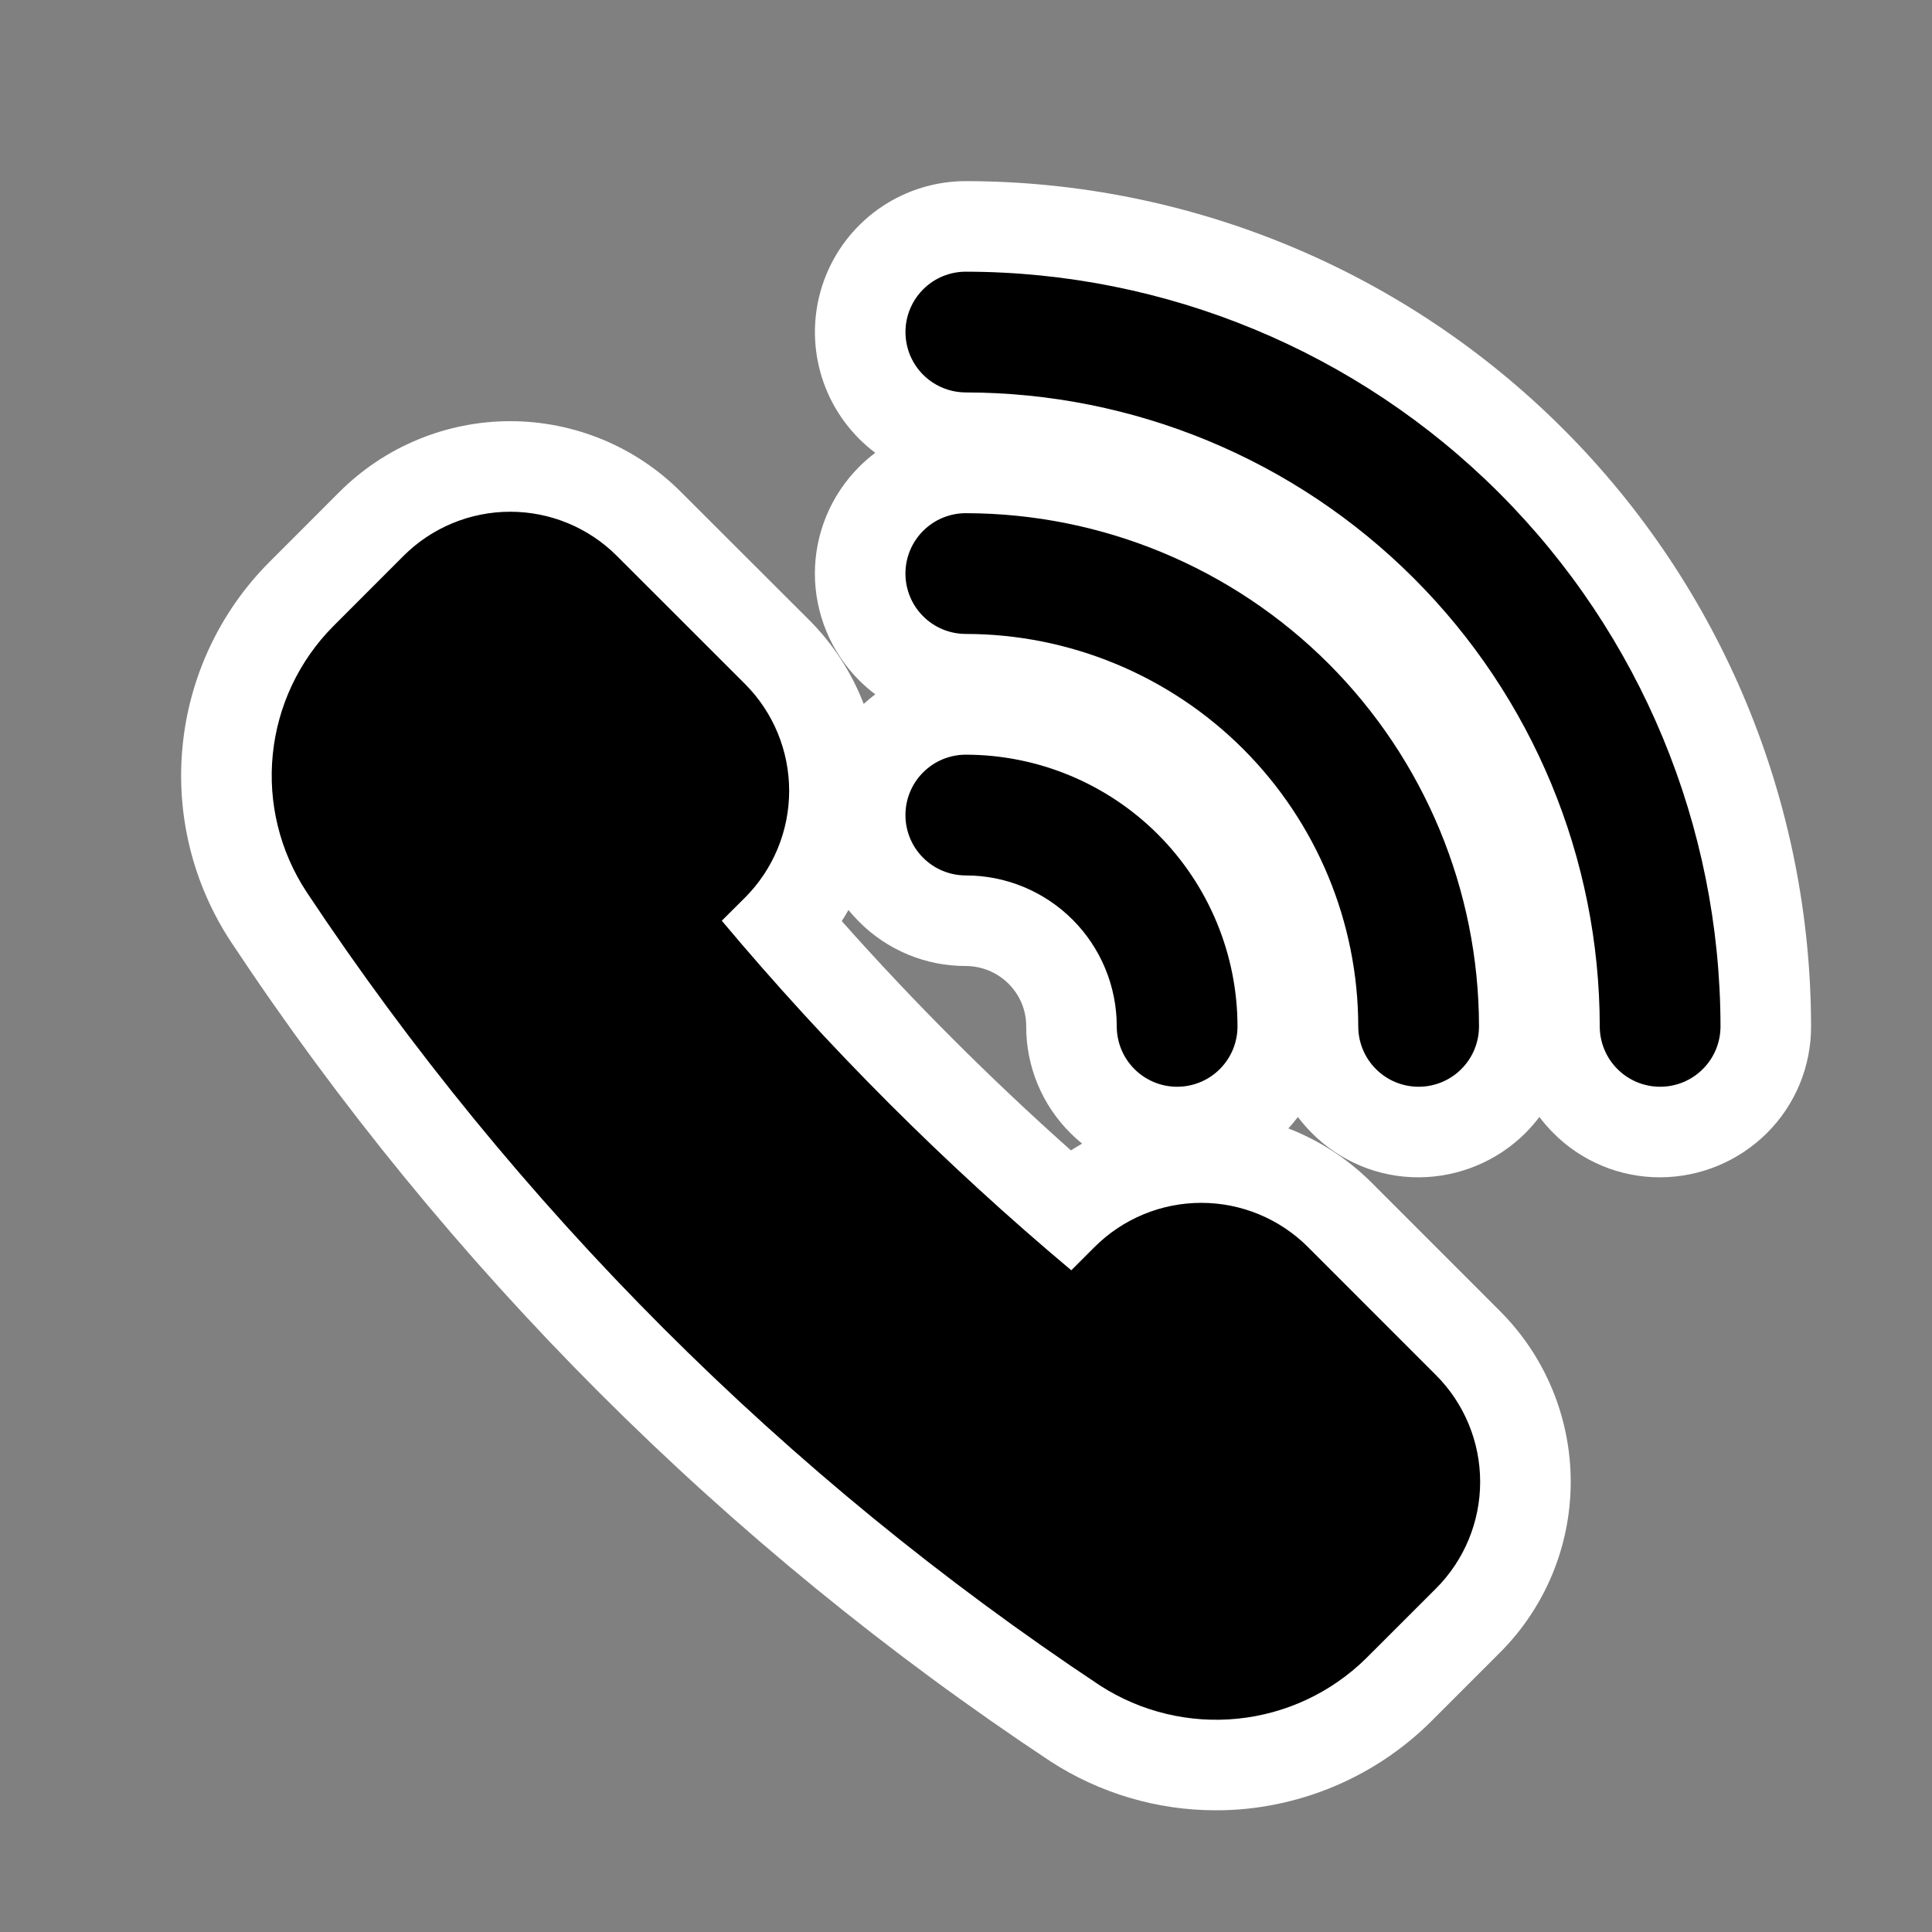 <svg width="32" height="32" viewBox="0 0 32 32" fill="none" xmlns="http://www.w3.org/2000/svg">
<rect x="0" y="0" width="32" height="32" fill="#808080" stroke="none"/>
<path fill-rule="evenodd" clip-rule="evenodd" d="M20.141 29.984C19.17 29.985 18.219 29.704 17.404 29.177C12.014 25.608 7.396 20.992 3.827 15.602C3.194 14.642 2.91 13.493 3.025 12.348C3.139 11.203 3.644 10.132 4.455 9.316L5.622 8.148C5.994 7.777 6.434 7.482 6.92 7.281C7.405 7.08 7.925 6.976 8.45 6.976C8.976 6.976 9.496 7.08 9.981 7.28C10.466 7.481 10.907 7.776 11.278 8.148L13.402 10.269C13.797 10.664 14.105 11.138 14.306 11.659C14.367 11.603 14.431 11.55 14.497 11.5C14.402 11.429 14.313 11.351 14.23 11.268C13.998 11.036 13.813 10.76 13.688 10.457C13.562 10.153 13.497 9.828 13.497 9.5C13.497 9.172 13.562 8.847 13.688 8.543C13.813 8.24 13.998 7.965 14.23 7.732C14.313 7.649 14.402 7.571 14.497 7.5C14.402 7.429 14.313 7.351 14.23 7.268C13.88 6.918 13.642 6.473 13.546 5.988C13.449 5.503 13.499 5 13.688 4.543C13.877 4.087 14.197 3.696 14.609 3.421C15.02 3.147 15.503 3 15.997 3C19.709 3.004 23.267 4.48 25.891 7.105C28.516 9.729 29.992 13.287 29.997 16.998C29.998 17.327 29.934 17.652 29.809 17.956C29.683 18.26 29.498 18.536 29.265 18.768C28.795 19.235 28.16 19.498 27.497 19.5C27.169 19.501 26.843 19.437 26.54 19.311C26.237 19.185 25.961 19.001 25.73 18.768C25.646 18.684 25.569 18.595 25.497 18.501C25.426 18.595 25.348 18.684 25.265 18.768C24.795 19.235 24.16 19.498 23.497 19.5C23.169 19.501 22.843 19.437 22.54 19.311C22.237 19.185 21.961 19.001 21.73 18.768C21.646 18.684 21.569 18.595 21.497 18.501C21.448 18.565 21.396 18.629 21.339 18.69C21.859 18.891 22.331 19.2 22.725 19.595L24.845 21.716C25.595 22.466 26.016 23.483 26.016 24.544C26.016 25.604 25.595 26.621 24.845 27.371L23.68 28.536C22.859 29.341 21.789 29.842 20.646 29.959C20.478 29.976 20.309 29.985 20.141 29.984ZM13.942 15.256C15.132 16.595 16.4 17.863 17.738 19.054C17.799 19.015 17.861 18.978 17.923 18.942C17.856 18.887 17.791 18.829 17.73 18.768C17.497 18.536 17.312 18.261 17.186 17.957C17.061 17.654 16.996 17.328 16.997 17C16.998 16.869 16.972 16.738 16.922 16.617C16.871 16.496 16.797 16.386 16.704 16.293C16.516 16.106 16.262 16.001 15.997 16C15.669 16.001 15.344 15.937 15.04 15.811C14.737 15.685 14.461 15.501 14.23 15.268C14.168 15.205 14.108 15.14 14.053 15.072C14.018 15.134 13.981 15.196 13.942 15.256V15.256Z" fill="white"/>
<path fill-rule="evenodd" clip-rule="evenodd" d="M15.29 4.793C15.477 4.605 15.732 4.5 15.997 4.5C19.311 4.504 22.488 5.822 24.832 8.166C27.175 10.509 28.493 13.686 28.497 17C28.497 17.265 28.392 17.52 28.204 17.707C28.017 17.895 27.762 18 27.497 18C27.232 18 26.977 17.895 26.79 17.707C26.602 17.52 26.497 17.265 26.497 17C26.494 14.216 25.387 11.547 23.418 9.579C21.45 7.61 18.781 6.503 15.997 6.5C15.799 6.5 15.606 6.441 15.441 6.331C15.277 6.222 15.149 6.065 15.073 5.883C14.998 5.7 14.978 5.499 15.016 5.305C15.055 5.111 15.15 4.933 15.29 4.793ZM19.897 19.923C20.559 19.923 21.195 20.186 21.664 20.655L23.784 22.776C24.253 23.245 24.516 23.881 24.516 24.544C24.516 25.206 24.253 25.842 23.784 26.311L22.619 27.475C22.045 28.037 21.296 28.387 20.497 28.467C19.697 28.547 18.894 28.353 18.219 27.917C13.005 24.456 8.537 19.987 5.077 14.773C4.635 14.1 4.437 13.296 4.518 12.495C4.598 11.694 4.952 10.944 5.519 10.373L6.683 9.208C7.152 8.739 7.788 8.476 8.451 8.476C9.114 8.476 9.749 8.739 10.218 9.208L12.341 11.33C12.809 11.8 13.071 12.435 13.071 13.098C13.071 13.761 12.809 14.396 12.341 14.866L11.955 15.25C13.712 17.345 15.649 19.283 17.744 21.04L18.129 20.655C18.598 20.186 19.234 19.923 19.897 19.923ZM15.997 10.5C17.72 10.502 19.372 11.188 20.591 12.406C21.809 13.625 22.495 15.277 22.497 17C22.497 17.265 22.602 17.52 22.79 17.707C22.977 17.895 23.232 18 23.497 18C23.762 18 24.017 17.895 24.204 17.707C24.392 17.52 24.497 17.265 24.497 17C24.494 14.746 23.598 12.586 22.005 10.992C20.411 9.399 18.251 8.503 15.997 8.5C15.732 8.5 15.477 8.605 15.29 8.793C15.102 8.98 14.997 9.235 14.997 9.5C14.997 9.765 15.102 10.02 15.29 10.207C15.477 10.395 15.732 10.5 15.997 10.5ZM17.765 15.232C17.296 14.763 16.66 14.5 15.997 14.5C15.732 14.5 15.477 14.395 15.29 14.207C15.102 14.02 14.997 13.765 14.997 13.5C14.997 13.235 15.102 12.98 15.29 12.793C15.477 12.605 15.732 12.5 15.997 12.5C17.19 12.501 18.334 12.976 19.178 13.819C20.021 14.663 20.496 15.807 20.497 17C20.497 17.265 20.392 17.52 20.204 17.707C20.017 17.895 19.762 18 19.497 18C19.232 18 18.977 17.895 18.79 17.707C18.602 17.52 18.497 17.265 18.497 17C18.497 16.337 18.234 15.701 17.765 15.232Z" fill="black"/>
</svg>
